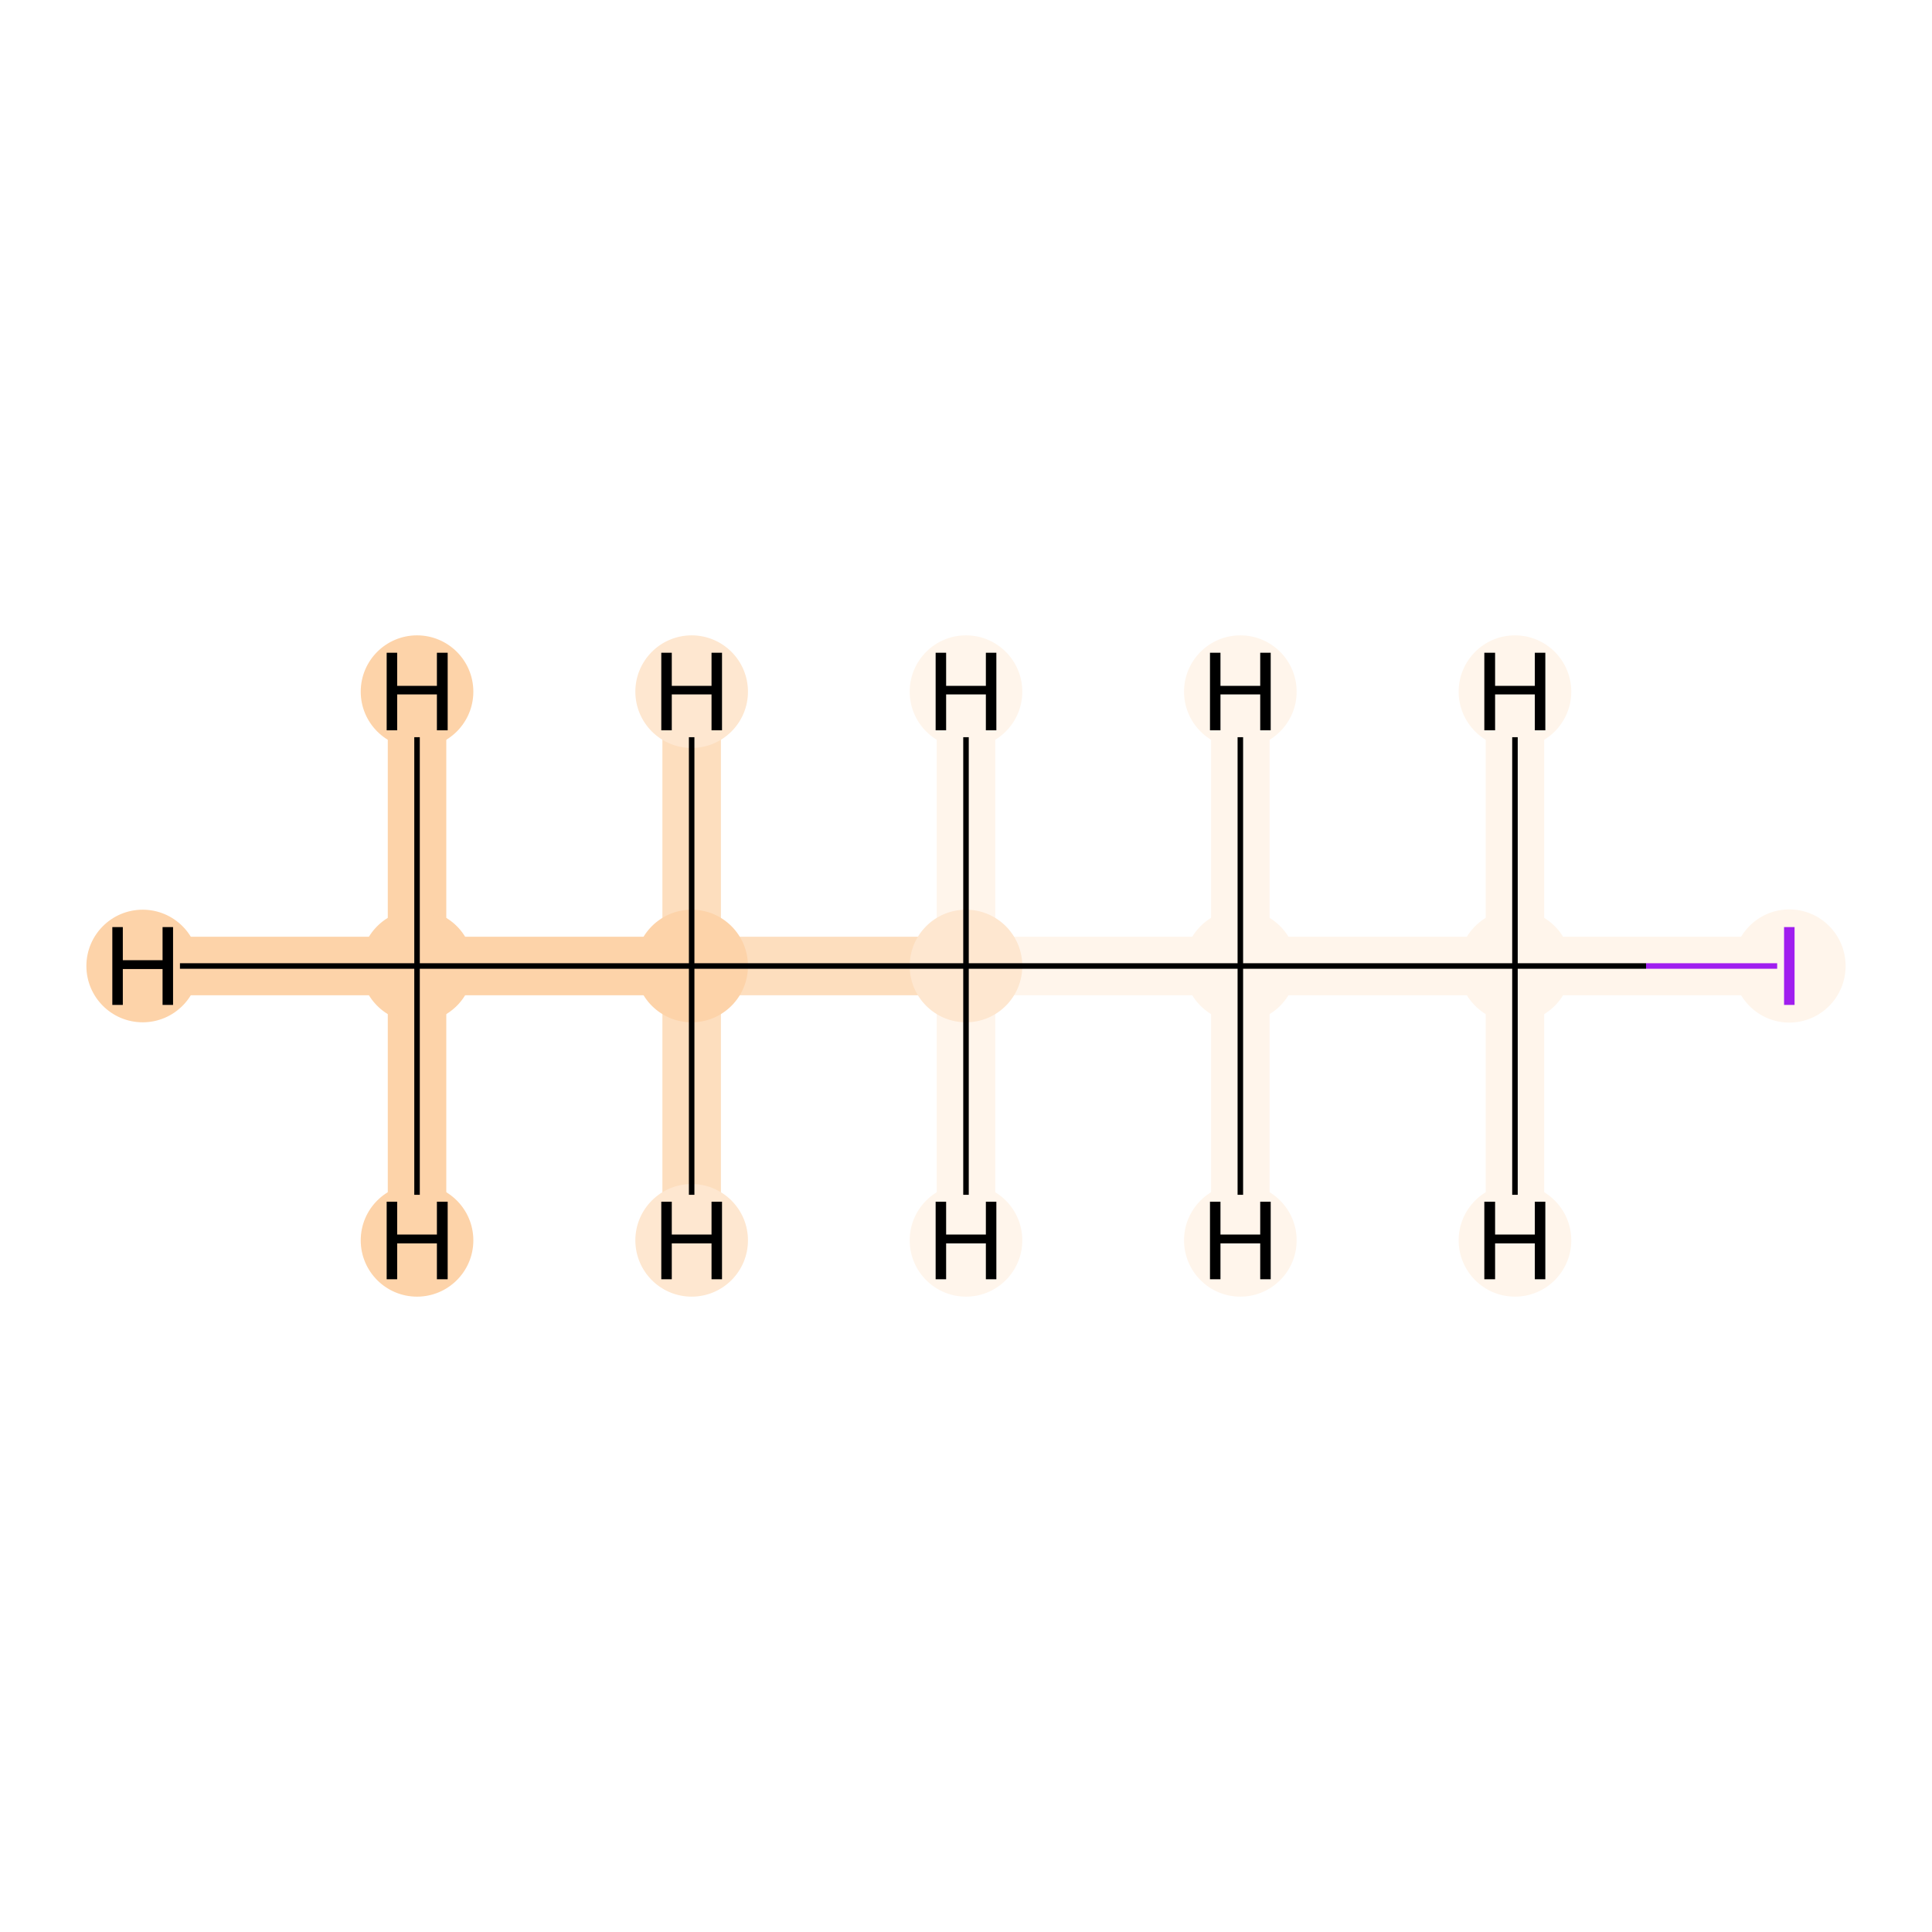 <?xml version='1.0' encoding='iso-8859-1'?>
<svg version='1.1' baseProfile='full'
              xmlns='http://www.w3.org/2000/svg'
                      xmlns:rdkit='http://www.rdkit.org/xml'
                      xmlns:xlink='http://www.w3.org/1999/xlink'
                  xml:space='preserve'
width='700px' height='700px' viewBox='0 0 700 700'>
<!-- END OF HEADER -->
<rect style='opacity:1.0;fill:#FFFFFF;stroke:none' width='700.0' height='700.0' x='0.0' y='0.0'> </rect>
<path d='M 151.1,350.0 L 250.6,350.0' style='fill:none;fill-rule:evenodd;stroke:#FDD3A9;stroke-width:21.2px;stroke-linecap:butt;stroke-linejoin:miter;stroke-opacity:1' />
<path d='M 151.1,350.0 L 51.7,350.0' style='fill:none;fill-rule:evenodd;stroke:#FDD3A9;stroke-width:21.2px;stroke-linecap:butt;stroke-linejoin:miter;stroke-opacity:1' />
<path d='M 151.1,350.0 L 151.1,250.6' style='fill:none;fill-rule:evenodd;stroke:#FDD3A9;stroke-width:21.2px;stroke-linecap:butt;stroke-linejoin:miter;stroke-opacity:1' />
<path d='M 151.1,350.0 L 151.1,449.4' style='fill:none;fill-rule:evenodd;stroke:#FDD3A9;stroke-width:21.2px;stroke-linecap:butt;stroke-linejoin:miter;stroke-opacity:1' />
<path d='M 250.6,350.0 L 350.0,350.0' style='fill:none;fill-rule:evenodd;stroke:#FDDEBE;stroke-width:21.2px;stroke-linecap:butt;stroke-linejoin:miter;stroke-opacity:1' />
<path d='M 250.6,350.0 L 250.6,449.4' style='fill:none;fill-rule:evenodd;stroke:#FDDEBE;stroke-width:21.2px;stroke-linecap:butt;stroke-linejoin:miter;stroke-opacity:1' />
<path d='M 250.6,350.0 L 250.6,250.6' style='fill:none;fill-rule:evenodd;stroke:#FDDEBE;stroke-width:21.2px;stroke-linecap:butt;stroke-linejoin:miter;stroke-opacity:1' />
<path d='M 350.0,350.0 L 449.4,350.0' style='fill:none;fill-rule:evenodd;stroke:#FFF5EB;stroke-width:21.2px;stroke-linecap:butt;stroke-linejoin:miter;stroke-opacity:1' />
<path d='M 350.0,350.0 L 350.0,250.6' style='fill:none;fill-rule:evenodd;stroke:#FFF5EB;stroke-width:21.2px;stroke-linecap:butt;stroke-linejoin:miter;stroke-opacity:1' />
<path d='M 350.0,350.0 L 350.0,449.4' style='fill:none;fill-rule:evenodd;stroke:#FFF5EB;stroke-width:21.2px;stroke-linecap:butt;stroke-linejoin:miter;stroke-opacity:1' />
<path d='M 449.4,350.0 L 548.9,350.0' style='fill:none;fill-rule:evenodd;stroke:#FFF5EB;stroke-width:21.2px;stroke-linecap:butt;stroke-linejoin:miter;stroke-opacity:1' />
<path d='M 449.4,350.0 L 449.4,449.4' style='fill:none;fill-rule:evenodd;stroke:#FFF5EB;stroke-width:21.2px;stroke-linecap:butt;stroke-linejoin:miter;stroke-opacity:1' />
<path d='M 449.4,350.0 L 449.4,250.6' style='fill:none;fill-rule:evenodd;stroke:#FFF5EB;stroke-width:21.2px;stroke-linecap:butt;stroke-linejoin:miter;stroke-opacity:1' />
<path d='M 548.9,350.0 L 648.3,350.0' style='fill:none;fill-rule:evenodd;stroke:#FFF5EB;stroke-width:21.2px;stroke-linecap:butt;stroke-linejoin:miter;stroke-opacity:1' />
<path d='M 548.9,350.0 L 548.9,250.6' style='fill:none;fill-rule:evenodd;stroke:#FFF5EB;stroke-width:21.2px;stroke-linecap:butt;stroke-linejoin:miter;stroke-opacity:1' />
<path d='M 548.9,350.0 L 548.9,449.4' style='fill:none;fill-rule:evenodd;stroke:#FFF5EB;stroke-width:21.2px;stroke-linecap:butt;stroke-linejoin:miter;stroke-opacity:1' />
<ellipse cx='151.1' cy='350.0' rx='19.9' ry='19.9'  style='fill:#FDD3A9;fill-rule:evenodd;stroke:#FDD3A9;stroke-width:1.0px;stroke-linecap:butt;stroke-linejoin:miter;stroke-opacity:1' />
<ellipse cx='250.6' cy='350.0' rx='19.9' ry='19.9'  style='fill:#FDD3A9;fill-rule:evenodd;stroke:#FDD3A9;stroke-width:1.0px;stroke-linecap:butt;stroke-linejoin:miter;stroke-opacity:1' />
<ellipse cx='350.0' cy='350.0' rx='19.9' ry='19.9'  style='fill:#FEE7D0;fill-rule:evenodd;stroke:#FEE7D0;stroke-width:1.0px;stroke-linecap:butt;stroke-linejoin:miter;stroke-opacity:1' />
<ellipse cx='449.4' cy='350.0' rx='19.9' ry='19.9'  style='fill:#FFF5EB;fill-rule:evenodd;stroke:#FFF5EB;stroke-width:1.0px;stroke-linecap:butt;stroke-linejoin:miter;stroke-opacity:1' />
<ellipse cx='548.9' cy='350.0' rx='19.9' ry='19.9'  style='fill:#FFF5EB;fill-rule:evenodd;stroke:#FFF5EB;stroke-width:1.0px;stroke-linecap:butt;stroke-linejoin:miter;stroke-opacity:1' />
<ellipse cx='648.3' cy='350.0' rx='19.9' ry='20.0'  style='fill:#FFF5EB;fill-rule:evenodd;stroke:#FFF5EB;stroke-width:1.0px;stroke-linecap:butt;stroke-linejoin:miter;stroke-opacity:1' />
<ellipse cx='51.7' cy='350.0' rx='19.9' ry='19.9'  style='fill:#FDD3A9;fill-rule:evenodd;stroke:#FDD3A9;stroke-width:1.0px;stroke-linecap:butt;stroke-linejoin:miter;stroke-opacity:1' />
<ellipse cx='151.1' cy='250.6' rx='19.9' ry='19.9'  style='fill:#FDD3A9;fill-rule:evenodd;stroke:#FDD3A9;stroke-width:1.0px;stroke-linecap:butt;stroke-linejoin:miter;stroke-opacity:1' />
<ellipse cx='151.1' cy='449.4' rx='19.9' ry='19.9'  style='fill:#FDD3A9;fill-rule:evenodd;stroke:#FDD3A9;stroke-width:1.0px;stroke-linecap:butt;stroke-linejoin:miter;stroke-opacity:1' />
<ellipse cx='250.6' cy='449.4' rx='19.9' ry='19.9'  style='fill:#FEE7D0;fill-rule:evenodd;stroke:#FEE7D0;stroke-width:1.0px;stroke-linecap:butt;stroke-linejoin:miter;stroke-opacity:1' />
<ellipse cx='250.6' cy='250.6' rx='19.9' ry='19.9'  style='fill:#FEE7D0;fill-rule:evenodd;stroke:#FEE7D0;stroke-width:1.0px;stroke-linecap:butt;stroke-linejoin:miter;stroke-opacity:1' />
<ellipse cx='350.0' cy='250.6' rx='19.9' ry='19.9'  style='fill:#FFF5EB;fill-rule:evenodd;stroke:#FFF5EB;stroke-width:1.0px;stroke-linecap:butt;stroke-linejoin:miter;stroke-opacity:1' />
<ellipse cx='350.0' cy='449.4' rx='19.9' ry='19.9'  style='fill:#FFF5EB;fill-rule:evenodd;stroke:#FFF5EB;stroke-width:1.0px;stroke-linecap:butt;stroke-linejoin:miter;stroke-opacity:1' />
<ellipse cx='449.4' cy='449.4' rx='19.9' ry='19.9'  style='fill:#FFF5EB;fill-rule:evenodd;stroke:#FFF5EB;stroke-width:1.0px;stroke-linecap:butt;stroke-linejoin:miter;stroke-opacity:1' />
<ellipse cx='449.4' cy='250.6' rx='19.9' ry='19.9'  style='fill:#FFF5EB;fill-rule:evenodd;stroke:#FFF5EB;stroke-width:1.0px;stroke-linecap:butt;stroke-linejoin:miter;stroke-opacity:1' />
<ellipse cx='548.9' cy='250.6' rx='19.9' ry='19.9'  style='fill:#FFF5EB;fill-rule:evenodd;stroke:#FFF5EB;stroke-width:1.0px;stroke-linecap:butt;stroke-linejoin:miter;stroke-opacity:1' />
<ellipse cx='548.9' cy='449.4' rx='19.9' ry='19.9'  style='fill:#FFF5EB;fill-rule:evenodd;stroke:#FFF5EB;stroke-width:1.0px;stroke-linecap:butt;stroke-linejoin:miter;stroke-opacity:1' />
<path class='bond-0 atom-0 atom-1' d='M 151.1,350.0 L 250.6,350.0' style='fill:none;fill-rule:evenodd;stroke:#000000;stroke-width:2.0px;stroke-linecap:butt;stroke-linejoin:miter;stroke-opacity:1' />
<path class='bond-5 atom-0 atom-6' d='M 151.1,350.0 L 65.2,350.0' style='fill:none;fill-rule:evenodd;stroke:#000000;stroke-width:2.0px;stroke-linecap:butt;stroke-linejoin:miter;stroke-opacity:1' />
<path class='bond-6 atom-0 atom-7' d='M 151.1,350.0 L 151.1,267.1' style='fill:none;fill-rule:evenodd;stroke:#000000;stroke-width:2.0px;stroke-linecap:butt;stroke-linejoin:miter;stroke-opacity:1' />
<path class='bond-7 atom-0 atom-8' d='M 151.1,350.0 L 151.1,432.9' style='fill:none;fill-rule:evenodd;stroke:#000000;stroke-width:2.0px;stroke-linecap:butt;stroke-linejoin:miter;stroke-opacity:1' />
<path class='bond-1 atom-1 atom-2' d='M 250.6,350.0 L 350.0,350.0' style='fill:none;fill-rule:evenodd;stroke:#000000;stroke-width:2.0px;stroke-linecap:butt;stroke-linejoin:miter;stroke-opacity:1' />
<path class='bond-8 atom-1 atom-9' d='M 250.6,350.0 L 250.6,432.9' style='fill:none;fill-rule:evenodd;stroke:#000000;stroke-width:2.0px;stroke-linecap:butt;stroke-linejoin:miter;stroke-opacity:1' />
<path class='bond-9 atom-1 atom-10' d='M 250.6,350.0 L 250.6,267.1' style='fill:none;fill-rule:evenodd;stroke:#000000;stroke-width:2.0px;stroke-linecap:butt;stroke-linejoin:miter;stroke-opacity:1' />
<path class='bond-2 atom-2 atom-3' d='M 350.0,350.0 L 449.4,350.0' style='fill:none;fill-rule:evenodd;stroke:#000000;stroke-width:2.0px;stroke-linecap:butt;stroke-linejoin:miter;stroke-opacity:1' />
<path class='bond-10 atom-2 atom-11' d='M 350.0,350.0 L 350.0,267.1' style='fill:none;fill-rule:evenodd;stroke:#000000;stroke-width:2.0px;stroke-linecap:butt;stroke-linejoin:miter;stroke-opacity:1' />
<path class='bond-11 atom-2 atom-12' d='M 350.0,350.0 L 350.0,432.9' style='fill:none;fill-rule:evenodd;stroke:#000000;stroke-width:2.0px;stroke-linecap:butt;stroke-linejoin:miter;stroke-opacity:1' />
<path class='bond-3 atom-3 atom-4' d='M 449.4,350.0 L 548.9,350.0' style='fill:none;fill-rule:evenodd;stroke:#000000;stroke-width:2.0px;stroke-linecap:butt;stroke-linejoin:miter;stroke-opacity:1' />
<path class='bond-12 atom-3 atom-13' d='M 449.4,350.0 L 449.4,432.9' style='fill:none;fill-rule:evenodd;stroke:#000000;stroke-width:2.0px;stroke-linecap:butt;stroke-linejoin:miter;stroke-opacity:1' />
<path class='bond-13 atom-3 atom-14' d='M 449.4,350.0 L 449.4,267.1' style='fill:none;fill-rule:evenodd;stroke:#000000;stroke-width:2.0px;stroke-linecap:butt;stroke-linejoin:miter;stroke-opacity:1' />
<path class='bond-4 atom-4 atom-5' d='M 548.9,350.0 L 596.4,350.0' style='fill:none;fill-rule:evenodd;stroke:#000000;stroke-width:2.0px;stroke-linecap:butt;stroke-linejoin:miter;stroke-opacity:1' />
<path class='bond-4 atom-4 atom-5' d='M 596.4,350.0 L 643.9,350.0' style='fill:none;fill-rule:evenodd;stroke:#A01EEF;stroke-width:2.0px;stroke-linecap:butt;stroke-linejoin:miter;stroke-opacity:1' />
<path class='bond-14 atom-4 atom-15' d='M 548.9,350.0 L 548.9,267.1' style='fill:none;fill-rule:evenodd;stroke:#000000;stroke-width:2.0px;stroke-linecap:butt;stroke-linejoin:miter;stroke-opacity:1' />
<path class='bond-15 atom-4 atom-16' d='M 548.9,350.0 L 548.9,432.9' style='fill:none;fill-rule:evenodd;stroke:#000000;stroke-width:2.0px;stroke-linecap:butt;stroke-linejoin:miter;stroke-opacity:1' />
<path  class='atom-5' d='M 646.4 335.9
L 650.2 335.9
L 650.2 364.1
L 646.4 364.1
L 646.4 335.9
' fill='#A01EEF'/>
<path  class='atom-6' d='M 40.7 335.9
L 44.5 335.9
L 44.5 347.9
L 58.9 347.9
L 58.9 335.9
L 62.7 335.9
L 62.7 364.1
L 58.9 364.1
L 58.9 351.1
L 44.5 351.1
L 44.5 364.1
L 40.7 364.1
L 40.7 335.9
' fill='#000000'/>
<path  class='atom-7' d='M 140.1 236.5
L 143.9 236.5
L 143.9 248.5
L 158.3 248.5
L 158.3 236.5
L 162.2 236.5
L 162.2 264.6
L 158.3 264.6
L 158.3 251.6
L 143.9 251.6
L 143.9 264.6
L 140.1 264.6
L 140.1 236.5
' fill='#000000'/>
<path  class='atom-8' d='M 140.1 435.4
L 143.9 435.4
L 143.9 447.3
L 158.3 447.3
L 158.3 435.4
L 162.2 435.4
L 162.2 463.5
L 158.3 463.5
L 158.3 450.5
L 143.9 450.5
L 143.9 463.5
L 140.1 463.5
L 140.1 435.4
' fill='#000000'/>
<path  class='atom-9' d='M 239.6 435.4
L 243.4 435.4
L 243.4 447.3
L 257.8 447.3
L 257.8 435.4
L 261.6 435.4
L 261.6 463.5
L 257.8 463.5
L 257.8 450.5
L 243.4 450.5
L 243.4 463.5
L 239.6 463.5
L 239.6 435.4
' fill='#000000'/>
<path  class='atom-10' d='M 239.6 236.5
L 243.4 236.5
L 243.4 248.5
L 257.8 248.5
L 257.8 236.5
L 261.6 236.5
L 261.6 264.6
L 257.8 264.6
L 257.8 251.6
L 243.4 251.6
L 243.4 264.6
L 239.6 264.6
L 239.6 236.5
' fill='#000000'/>
<path  class='atom-11' d='M 339.0 236.5
L 342.8 236.5
L 342.8 248.5
L 357.2 248.5
L 357.2 236.5
L 361.0 236.5
L 361.0 264.6
L 357.2 264.6
L 357.2 251.6
L 342.8 251.6
L 342.8 264.6
L 339.0 264.6
L 339.0 236.5
' fill='#000000'/>
<path  class='atom-12' d='M 339.0 435.4
L 342.8 435.4
L 342.8 447.3
L 357.2 447.3
L 357.2 435.4
L 361.0 435.4
L 361.0 463.5
L 357.2 463.5
L 357.2 450.5
L 342.8 450.5
L 342.8 463.5
L 339.0 463.5
L 339.0 435.4
' fill='#000000'/>
<path  class='atom-13' d='M 438.4 435.4
L 442.2 435.4
L 442.2 447.3
L 456.6 447.3
L 456.6 435.4
L 460.4 435.4
L 460.4 463.5
L 456.6 463.5
L 456.6 450.5
L 442.2 450.5
L 442.2 463.5
L 438.4 463.5
L 438.4 435.4
' fill='#000000'/>
<path  class='atom-14' d='M 438.4 236.5
L 442.2 236.5
L 442.2 248.5
L 456.6 248.5
L 456.6 236.5
L 460.4 236.5
L 460.4 264.6
L 456.6 264.6
L 456.6 251.6
L 442.2 251.6
L 442.2 264.6
L 438.4 264.6
L 438.4 236.5
' fill='#000000'/>
<path  class='atom-15' d='M 537.8 236.5
L 541.7 236.5
L 541.7 248.5
L 556.1 248.5
L 556.1 236.5
L 559.9 236.5
L 559.9 264.6
L 556.1 264.6
L 556.1 251.6
L 541.7 251.6
L 541.7 264.6
L 537.8 264.6
L 537.8 236.5
' fill='#000000'/>
<path  class='atom-16' d='M 537.8 435.4
L 541.7 435.4
L 541.7 447.3
L 556.1 447.3
L 556.1 435.4
L 559.9 435.4
L 559.9 463.5
L 556.1 463.5
L 556.1 450.5
L 541.7 450.5
L 541.7 463.5
L 537.8 463.5
L 537.8 435.4
' fill='#000000'/>
</svg>
